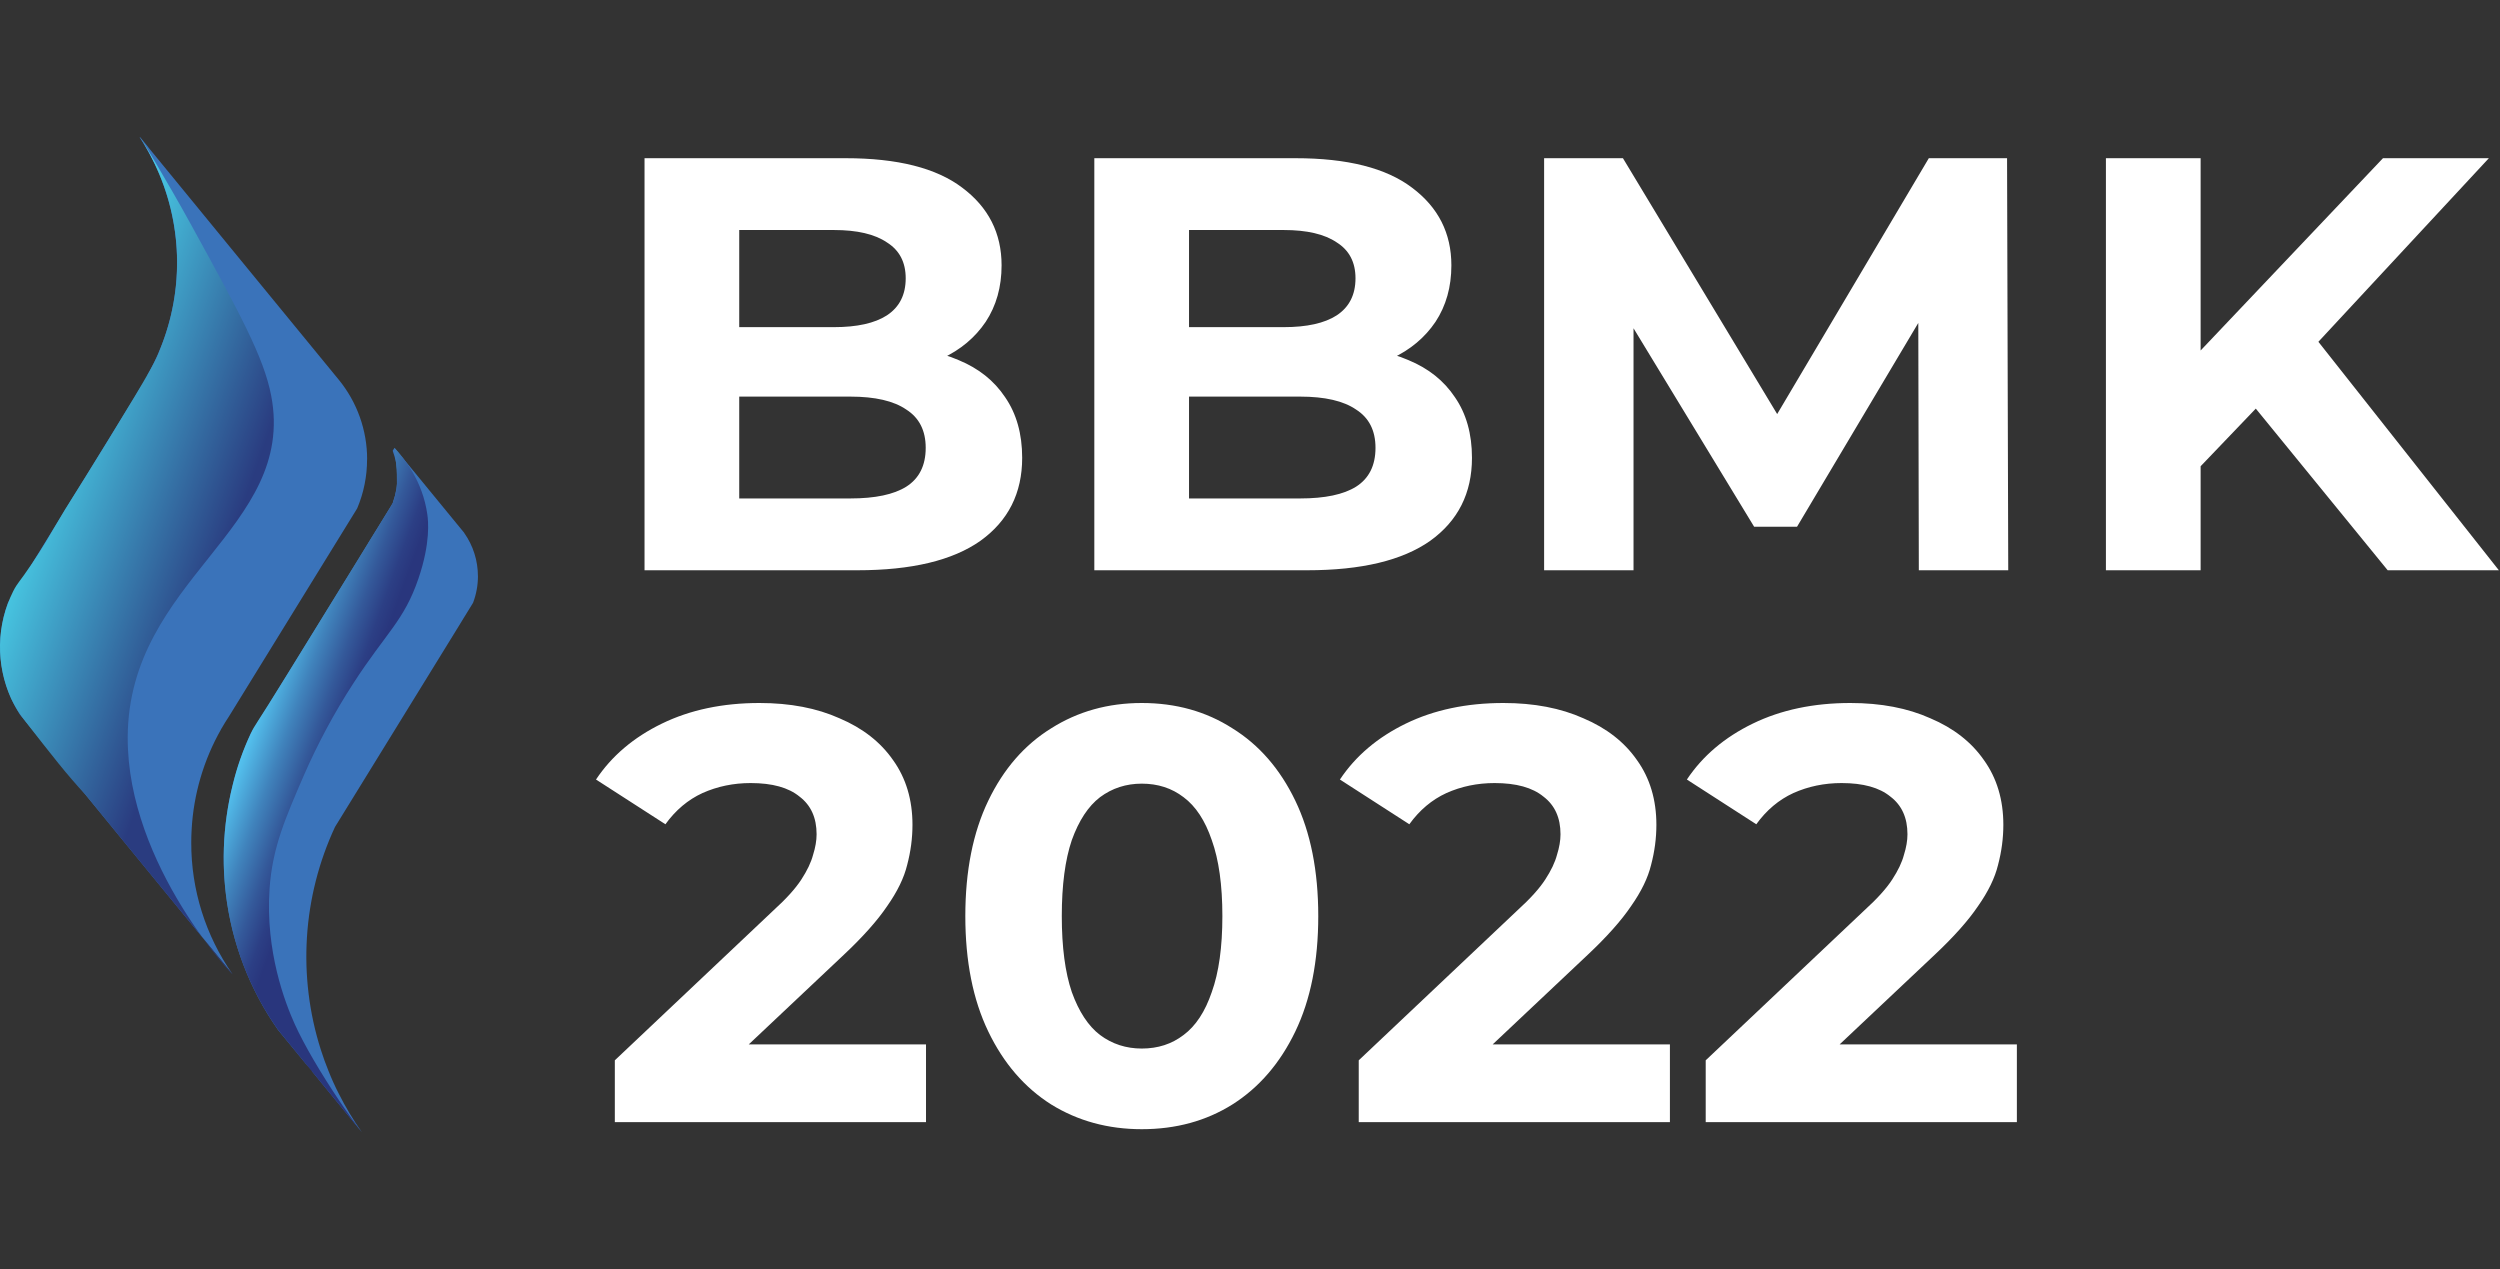 <svg width="648" height="329" viewBox="0 0 648 329" fill="none" xmlns="http://www.w3.org/2000/svg">
<rect x="0" y="0" width="648" height="329" fill="#333333" stroke="none"/>
<g clip-path="url(#clip0_127_653)">
<path d="M95.144 119.074C95.152 123.441 94.279 127.765 92.577 131.787L87.391 140.197L62.877 179.969L59.324 185.735C58.66 186.728 58.038 187.745 57.444 188.779L57.262 189.073L57.309 189.026C52.789 196.977 50.175 205.87 49.674 215.004C49.603 216.133 49.574 217.267 49.574 218.413C49.547 230.607 53.282 242.512 60.269 252.501L41.041 229.021L36.254 223.179L10.083 191.218L5.103 185.141C2.398 180.87 0.719 176.03 0.198 171.001C-0.324 165.972 0.326 160.89 2.096 156.154L8.656 145.51L28.308 113.626L31.867 107.86L38.721 96.734C38.527 96.94 38.333 97.151 38.133 97.369C43.532 87.891 46.207 77.104 45.862 66.2C45.518 55.295 42.169 44.699 36.183 35.581H36.336L38.48 38.202V38.237L52.963 55.916L59.171 63.498L87.679 98.268C87.679 98.268 87.732 98.333 87.761 98.368C92.553 104.203 95.169 111.522 95.162 119.074H95.144Z" fill="#3A73BA"/>
<path d="M123.882 149.361C123.882 151.717 123.452 154.053 122.613 156.254L120.358 159.916L118.807 162.455L96.354 198.895L86.834 214.341C78.414 232.441 77.1 253.048 83.152 272.073C83.751 273.958 84.422 275.813 85.166 277.639C85.949 279.622 86.828 281.563 87.803 283.464C89.536 286.925 91.527 290.251 93.758 293.414L80.837 277.633H81.155C80.514 276.999 79.886 276.364 79.264 275.711L72.057 266.942C71.106 265.591 70.195 264.206 69.326 262.787C62.728 251.959 58.882 239.678 58.124 227.018C57.367 214.358 59.72 201.706 64.98 190.167L74.965 173.992L79.381 166.834L86.164 155.831L95.403 140.844V140.815L98.075 136.483L101.693 130.606L101.993 130.118H101.869C103.408 125.82 103.379 121.114 101.787 116.835L102.239 116.094L107.061 121.931L118.625 136.037L120.317 138.099V138.129C122.635 141.408 123.878 145.326 123.876 149.343L123.882 149.361Z" fill="#3A73BA"/>
<path d="M36.332 35.587C36.414 35.541 43.632 47.53 49.294 57.822C62.003 80.92 68.358 92.498 70.29 102.536C76.915 137.124 33.289 150.037 33.101 191.073C32.937 224.573 61.463 254.001 60.247 252.514C59.495 251.598 39.603 227.307 38.875 226.425C22.119 205.96 22.148 205.989 22.124 205.96C17.232 200.67 13.702 196.115 6.631 187.047C5.149 185.204 3.887 183.194 2.872 181.058C0.892 176.675 -0.087 171.906 0.006 167.097C0.1 162.288 1.263 157.56 3.413 153.258C4.587 150.948 5.004 150.971 8.27 146.111C11.206 141.744 12.968 138.606 14.689 135.702C18.325 129.478 17.896 130.606 28.197 113.821C39.538 95.301 40.531 93.186 41.523 90.47C44.651 82.797 46.137 74.553 45.884 66.27C45.631 57.987 43.645 49.849 40.055 42.382C38.258 38.656 36.296 35.605 36.332 35.587Z" fill="url(#paint0_linear_127_653)"/>
<path d="M102.258 116.089C104.743 118.746 109.552 124.681 110.763 133.339C110.991 134.973 111.644 140.627 108.466 149.954C104.731 160.91 100.144 163.913 91.669 176.99C86.711 184.625 82.389 192.655 78.748 200.999C74.002 212.001 70.602 219.642 69.868 230.386C68.758 246.654 73.932 260.007 76.416 265.497C78.848 270.869 83.2 278.251 87.939 285.304C90.242 288.73 92.28 291.498 93.73 293.42C93.631 293.291 90.73 289.753 90.624 289.623L83.188 280.549L79.224 275.712C72.276 267.225 72.176 267.096 71.624 266.308C69.389 263.09 67.413 259.7 65.716 256.169C64.4 253.466 63.472 251.144 62.867 249.516C61.236 245.148 60.004 240.642 59.185 236.051C57.269 225.215 57.658 214.097 60.324 203.42C61.414 198.853 62.975 194.411 64.981 190.167C66.156 187.64 65.968 188.569 74.467 174.78L82.143 162.332C82.143 162.332 83.816 159.622 83.823 159.605L86.26 155.655C86.489 155.291 91.393 147.333 91.81 146.657L95.422 140.78L97.654 137.165C100.003 133.386 99.897 133.515 99.974 133.398C100.297 132.904 100.561 132.493 101.037 131.676C101.362 131.177 101.647 130.652 101.888 130.107C102.087 129.612 102.245 129.103 102.364 128.584C102.364 128.584 102.622 127.603 102.775 126.674C102.981 125.422 102.951 121.426 102.258 116.089Z" fill="url(#paint1_linear_127_653)"/>
<path d="M167.062 147.812V41.006H219.206C232.624 41.006 242.687 43.549 249.396 48.635C256.206 53.721 259.611 60.434 259.611 68.775C259.611 74.37 258.239 79.252 255.494 83.423C252.75 87.492 248.989 90.645 244.212 92.883C239.434 95.121 233.945 96.24 227.745 96.24L230.641 89.984C237.35 89.984 243.297 91.103 248.481 93.341C253.665 95.477 257.68 98.681 260.526 102.953C263.473 107.225 264.948 112.464 264.948 118.669C264.948 127.824 261.339 134.995 254.122 140.183C246.905 145.269 236.283 147.812 222.256 147.812H167.062ZM191.609 129.197H220.426C226.83 129.197 231.658 128.18 234.91 126.145C238.265 124.009 239.942 120.652 239.942 116.075C239.942 111.599 238.265 108.294 234.91 106.157C231.658 103.92 226.83 102.801 220.426 102.801H189.78V84.796H216.157C222.154 84.796 226.728 83.779 229.879 81.745C233.132 79.609 234.758 76.404 234.758 72.132C234.758 67.961 233.132 64.859 229.879 62.825C226.728 60.689 222.154 59.621 216.157 59.621H191.609V129.197ZM283.648 147.812V41.006H335.793C349.21 41.006 359.273 43.549 365.982 48.635C372.792 53.721 376.197 60.434 376.197 68.775C376.197 74.37 374.825 79.252 372.081 83.423C369.336 87.492 365.575 90.645 360.798 92.883C356.02 95.121 350.531 96.24 344.331 96.24L347.228 89.984C353.937 89.984 359.883 91.103 365.067 93.341C370.251 95.477 374.266 98.681 377.112 102.953C380.06 107.225 381.534 112.464 381.534 118.669C381.534 127.824 377.925 134.995 370.708 140.183C363.491 145.269 352.869 147.812 338.842 147.812H283.648ZM308.195 129.197H337.012C343.416 129.197 348.244 128.18 351.497 126.145C354.851 124.009 356.529 120.652 356.529 116.075C356.529 111.599 354.851 108.294 351.497 106.157C348.244 103.92 343.416 102.801 337.012 102.801H306.366V84.796H332.743C338.741 84.796 343.315 83.779 346.466 81.745C349.718 79.609 351.345 76.404 351.345 72.132C351.345 67.961 349.718 64.859 346.466 62.825C343.315 60.689 338.741 59.621 332.743 59.621H308.195V129.197ZM400.234 147.812V41.006H420.665L466.102 116.38H455.276L499.951 41.006H520.23L520.535 147.812H497.359L497.207 76.557H501.476L465.797 136.521H454.666L418.226 76.557H423.41V147.812H400.234ZM567.962 123.399L566.59 94.867L617.668 41.006H645.113L599.066 90.594L585.344 105.242L567.962 123.399ZM545.854 147.812V41.006H570.402V147.812H545.854ZM618.888 147.812L580.922 101.275L597.084 83.728L647.705 147.812H618.888Z" fill="white"/>
<path d="M159.363 290.855V274.834L200.53 235.926C203.783 232.976 206.172 230.332 207.696 227.992C209.221 225.652 210.238 223.516 210.746 221.584C211.356 219.651 211.661 217.871 211.661 216.244C211.661 211.971 210.187 208.716 207.239 206.478C204.393 204.139 200.175 202.969 194.584 202.969C190.112 202.969 185.944 203.834 182.081 205.563C178.321 207.292 175.119 209.988 172.476 213.65L154.484 202.054C158.55 195.95 164.242 191.119 171.561 187.559C178.879 183.998 187.316 182.218 196.871 182.218C204.799 182.218 211.712 183.54 217.607 186.185C223.604 188.728 228.229 192.34 231.482 197.018C234.836 201.697 236.513 207.292 236.513 213.802C236.513 217.261 236.056 220.719 235.141 224.178C234.328 227.534 232.6 231.095 229.957 234.858C227.416 238.622 223.655 242.843 218.674 247.522L184.521 279.717L179.794 270.715H240.02V290.855H159.363ZM295.953 292.686C287.212 292.686 279.385 290.55 272.473 286.278C265.561 281.904 260.122 275.597 256.158 267.358C252.194 259.118 250.212 249.15 250.212 237.452C250.212 225.754 252.194 215.786 256.158 207.546C260.122 199.307 265.561 193.051 272.473 188.779C279.385 184.405 287.212 182.218 295.953 182.218C304.796 182.218 312.623 184.405 319.434 188.779C326.346 193.051 331.784 199.307 335.748 207.546C339.712 215.786 341.694 225.754 341.694 237.452C341.694 249.15 339.712 259.118 335.748 267.358C331.784 275.597 326.346 281.904 319.434 286.278C312.623 290.55 304.796 292.686 295.953 292.686ZM295.953 271.783C300.121 271.783 303.729 270.613 306.778 268.273C309.93 265.934 312.369 262.221 314.097 257.135C315.927 252.049 316.841 245.488 316.841 237.452C316.841 229.416 315.927 222.855 314.097 217.769C312.369 212.683 309.93 208.971 306.778 206.631C303.729 204.291 300.121 203.122 295.953 203.122C291.887 203.122 288.279 204.291 285.128 206.631C282.078 208.971 279.639 212.683 277.809 217.769C276.081 222.855 275.217 229.416 275.217 237.452C275.217 245.488 276.081 252.049 277.809 257.135C279.639 262.221 282.078 265.934 285.128 268.273C288.279 270.613 291.887 271.783 295.953 271.783ZM352.185 290.855V274.834L393.352 235.926C396.605 232.976 398.994 230.332 400.518 227.992C402.043 225.652 403.059 223.516 403.568 221.584C404.178 219.651 404.483 217.871 404.483 216.244C404.483 211.971 403.008 208.716 400.061 206.478C397.214 204.139 392.996 202.969 387.406 202.969C382.933 202.969 378.766 203.834 374.903 205.563C371.142 207.292 367.94 209.988 365.298 213.65L347.306 202.054C351.372 195.95 357.064 191.119 364.383 187.559C371.701 183.998 380.138 182.218 389.693 182.218C397.621 182.218 404.533 183.54 410.429 186.185C416.426 188.728 421.051 192.34 424.304 197.018C427.658 201.697 429.335 207.292 429.335 213.802C429.335 217.261 428.878 220.719 427.963 224.178C427.15 227.534 425.422 231.095 422.779 234.858C420.238 238.622 416.477 242.843 411.496 247.522L377.343 279.717L372.616 270.715H432.842V290.855H352.185ZM442.119 290.855V274.834L483.284 235.926C486.538 232.976 488.926 230.332 490.45 227.992C491.975 225.652 492.995 223.516 493.5 221.584C494.11 219.651 494.414 217.871 494.414 216.244C494.414 211.971 492.942 208.716 489.993 206.478C487.148 204.139 482.932 202.969 477.338 202.969C472.867 202.969 468.699 203.834 464.837 205.563C461.076 207.292 457.874 209.988 455.231 213.65L437.24 202.054C441.306 195.95 446.998 191.119 454.317 187.559C461.635 183.998 470.072 182.218 479.625 182.218C487.553 182.218 494.467 183.54 500.361 186.185C506.36 188.728 510.986 192.34 514.236 197.018C517.59 201.697 519.267 207.292 519.267 213.802C519.267 217.261 518.81 220.719 517.895 224.178C517.085 227.534 515.355 231.095 512.711 234.858C510.171 238.622 506.412 242.843 501.428 247.522L467.277 279.717L462.55 270.715H522.774V290.855H442.119Z" fill="white"/>
</g>
<defs>
<linearGradient id="paint0_linear_127_653" x1="7.189" y1="129.543" x2="89.497" y2="158.599" gradientUnits="userSpaceOnUse">
<stop offset="0.02" stop-color="#48CAE4"/>
<stop offset="0.61" stop-color="#2A3C80"/>
</linearGradient>
<linearGradient id="paint1_linear_127_653" x1="63.736" y1="192.218" x2="117.643" y2="211.906" gradientUnits="userSpaceOnUse">
<stop stop-color="#54C3F0"/>
<stop offset="0.02" stop-color="#52BCEA"/>
<stop offset="0.16" stop-color="#4083BC"/>
<stop offset="0.28" stop-color="#34599A"/>
<stop offset="0.37" stop-color="#2C3F85"/>
<stop offset="0.43" stop-color="#29367D"/>
</linearGradient>
<clipPath id="clip0_127_653">
<rect width="648" height="329" fill="white"/>
</clipPath>
</defs>
</svg>
